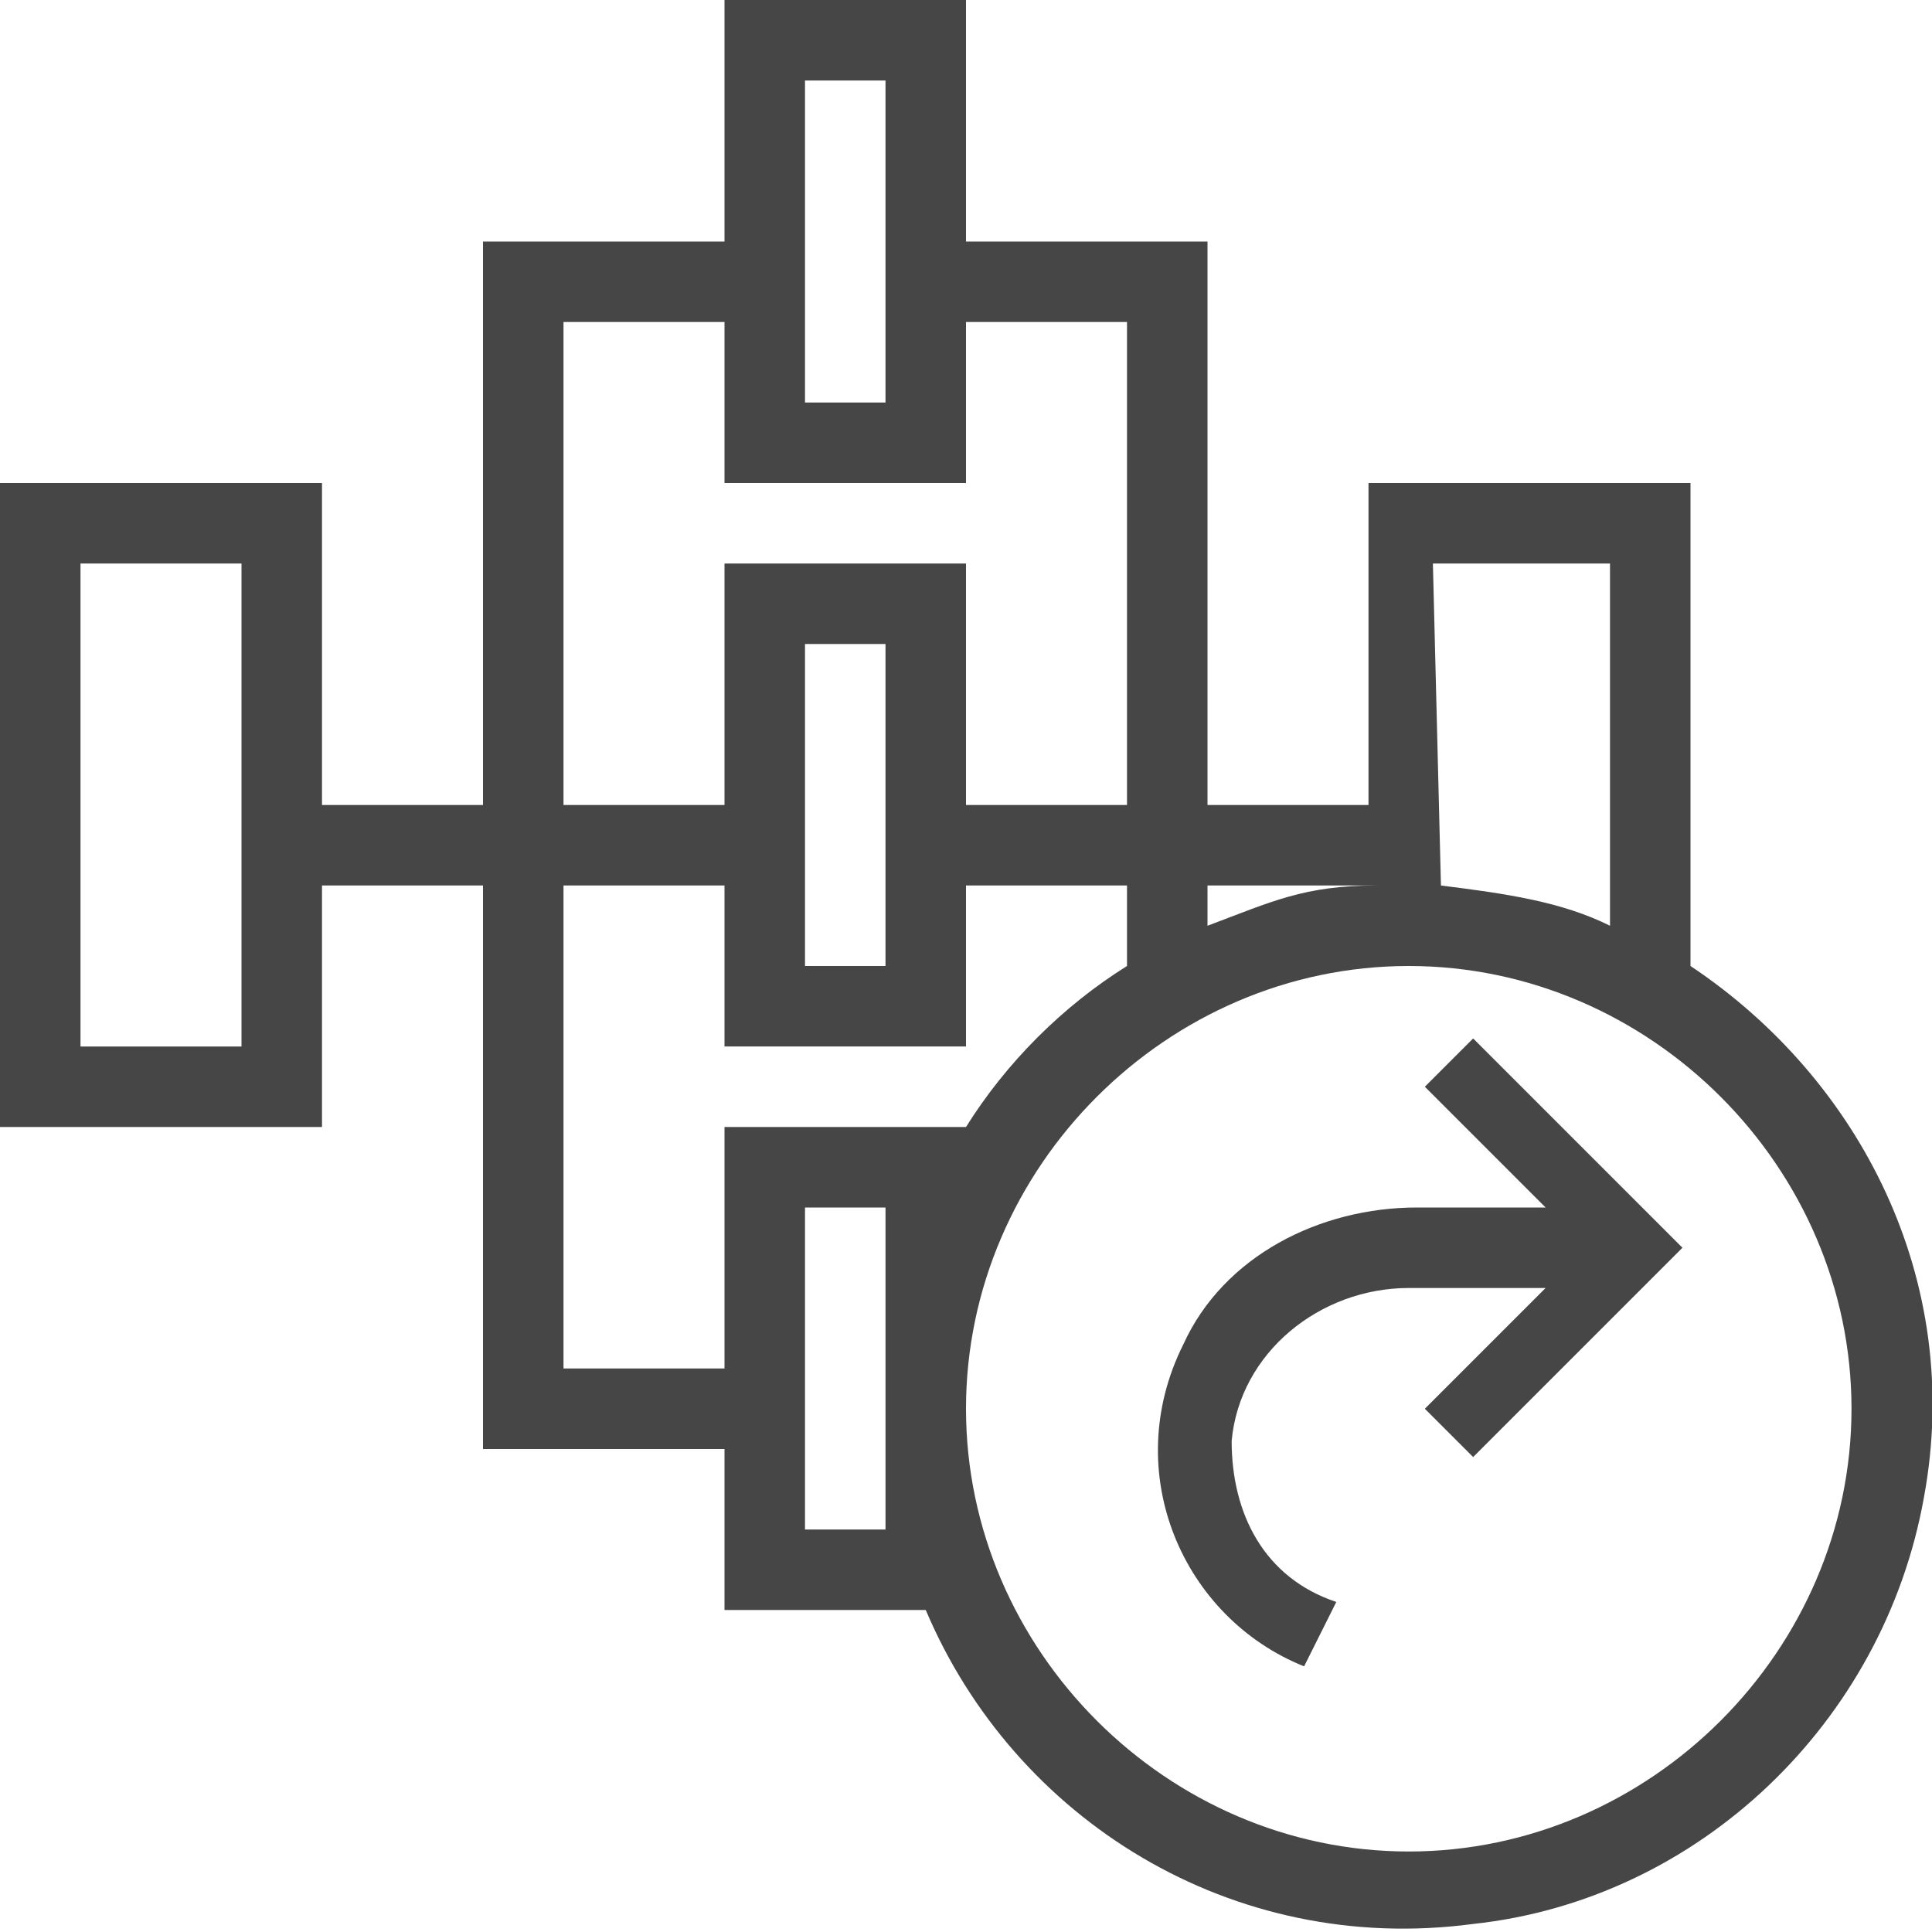 <svg version="1.1" id="Layer_1" xmlns="http://www.w3.org/2000/svg" xmlns:xlink="http://www.w3.org/1999/xlink" x="0px" y="0px"
	 viewBox="0 0 24 24" enable-background="new 0 0 24 24" xml:space="preserve">
<path class="aw-theme-iconOutline" fill="#464646" d="M21,12C21,12,21,12,21,12l0-6l-4,0v4l-2,0V3l-3,0l0-3L9,0l0,3L6,3l0,7H4l0-4L0,6v8l4,0l0-3l2,0l0,7l3,0l0,2
	l2.5,0c1.1,2.6,3.8,4.3,6.8,3.9c2.8-0.3,5.1-2.5,5.6-5.3C24.4,15.9,23.1,13.4,21,12z M1,13V7l2,0l0,6L1,13z M20,7l0,4.5c0,0,0,0,0,0
	c-0.6-0.3-1.3-0.4-2.1-0.5l-0.1-4L20,7z M15,11l2,0l0.1,0c-0.9,0-1.3,0.2-2.1,0.5c0,0,0,0,0,0L15,11z M11,1l0,4l-1,0l0-4L11,1z M9,4
	v2l3,0l0-2l2,0l0,6l-2,0l0-3L9,7v3l-2,0l0-6L9,4z M11,8l0,4l-1,0V8L11,8z M10,19l0-4h1l0,4H10z M11,17.5C11,17.5,11,17.5,11,17.5
	C11,17.5,11,17.5,11,17.5C11,17.5,11,17.5,11,17.5z M9,14l0,3l-2,0v-6l2,0l0,2h3l0-2l2,0l0,1c0,0,0,0,0,0c-0.8,0.5-1.5,1.2-2,2l0,0
	L9,14z M17.5,23c-3,0-5.5-2.5-5.5-5.5s2.5-5.5,5.5-5.5s5.5,2.5,5.5,5.5S20.5,23,17.5,23z"/>
<path class="aw-theme-iconOutline" fill="#464646" d="M18.3,12.9l-0.6,0.6l1.5,1.5l-1.6,0c-1.2,0-2.4,0.6-2.9,1.7c-0.8,1.6,0,3.4,1.5,4l0.4-0.8
	c-0.9-0.3-1.3-1.1-1.3-2c0.1-1.1,1.1-1.9,2.2-1.9l1.7,0l-1.5,1.5l0.6,0.6l2.6-2.6L18.3,12.9z"/>
</svg>
